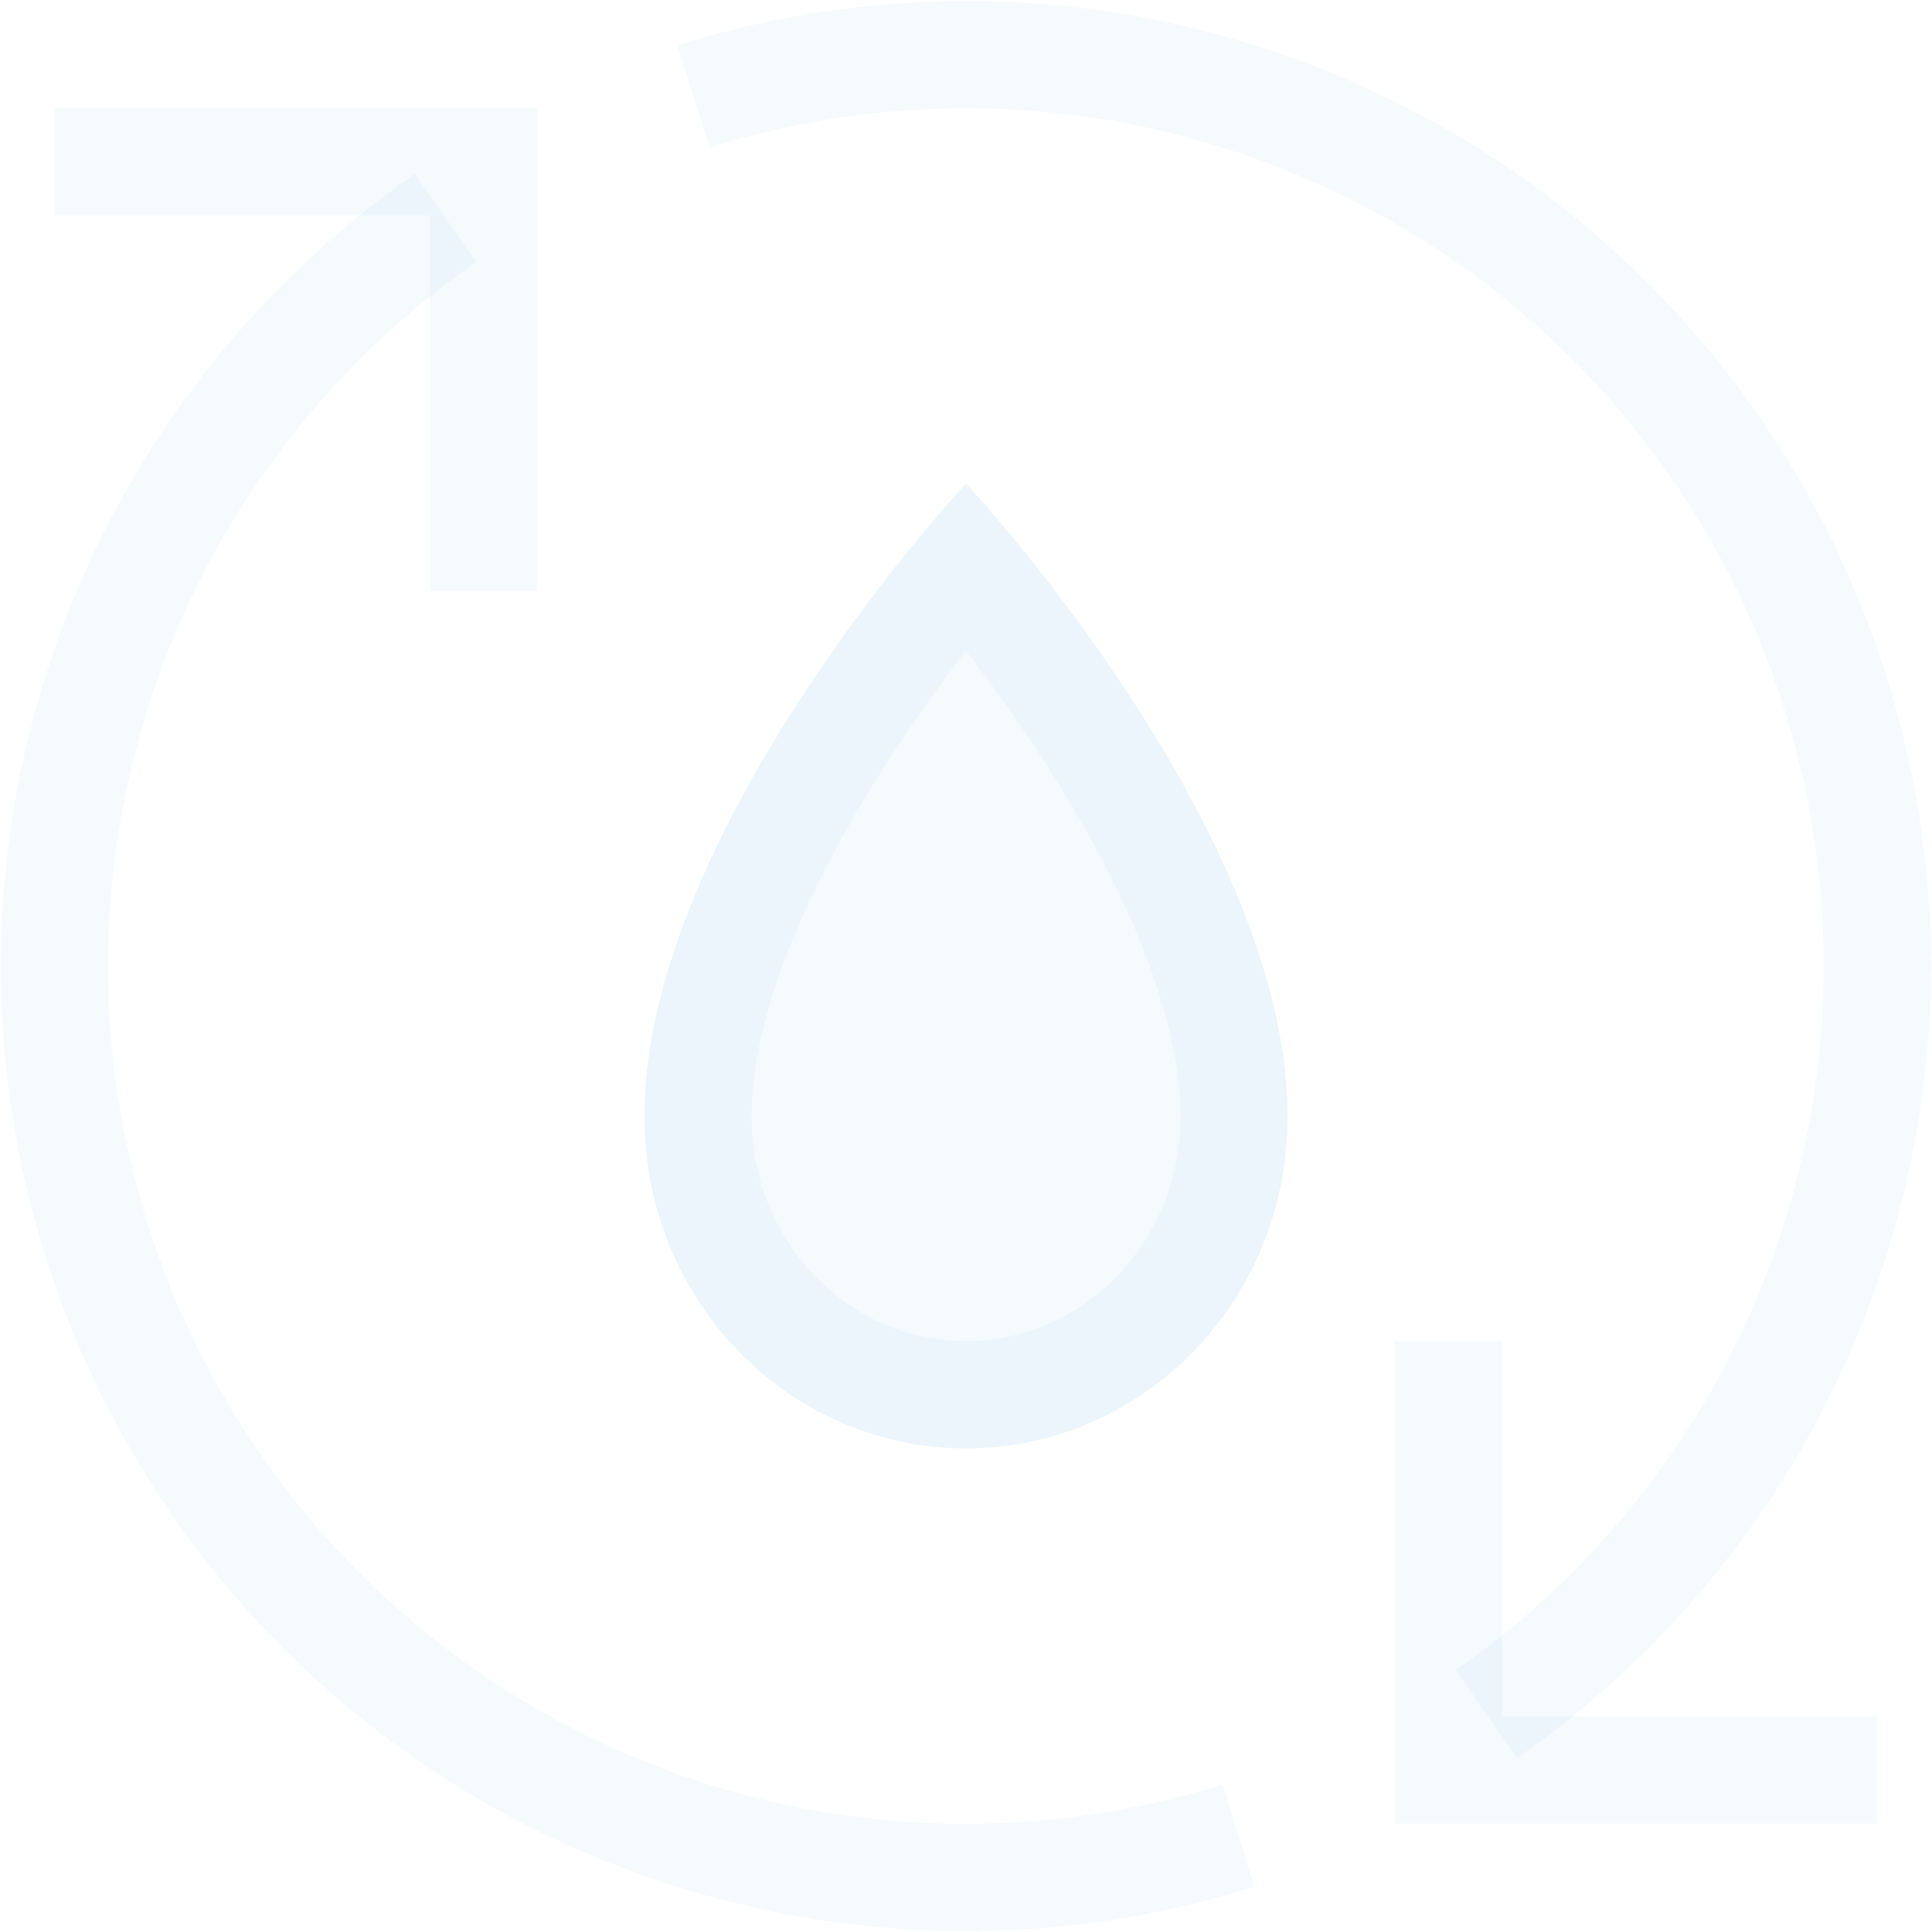 <svg width="422" height="422" viewBox="0 0 422 422" fill="none" xmlns="http://www.w3.org/2000/svg">
<path d="M281.25 243.994C281.25 283.966 249.801 316.375 211 316.375C172.199 316.375 140.75 283.966 140.75 243.994C140.75 180.675 211 105.625 211 105.625C211 105.625 281.25 180.675 281.25 243.994Z" fill="#349ACD" fill-opacity="0.05"/>
<path fill-rule="evenodd" clip-rule="evenodd" d="M211 292.958C236.208 292.958 257.833 271.696 257.833 243.994C257.833 219.641 243.713 189.984 226.572 163.932C221.652 156.483 216.458 149.219 211 142.155C205.543 149.22 200.348 156.484 195.428 163.932C178.299 189.995 164.167 219.629 164.167 244.006C164.167 271.696 185.792 292.958 211 292.958ZM195.744 123.656C175.079 149.73 140.75 199.725 140.75 243.994C140.75 283.966 172.199 316.375 211 316.375C249.801 316.375 281.25 283.966 281.25 243.994C281.25 199.737 246.921 149.742 226.256 123.656C217.358 112.416 211 105.625 211 105.625C211 105.625 204.631 112.416 195.744 123.656Z" fill="#349ACD" fill-opacity="0.05"/>
<path fill-rule="evenodd" clip-rule="evenodd" d="M103.986 57.235C67.221 82.795 40.827 120.679 29.587 164.023C18.347 207.366 23.004 253.302 42.714 293.508C62.424 333.714 95.884 365.53 137.031 383.192C178.177 400.854 224.29 403.193 267.013 389.786L274.014 412.126C225.953 427.202 174.081 424.566 127.795 404.695C81.51 384.824 43.872 349.033 21.7 303.804C-0.472 258.576 -5.712 206.902 6.93 158.143C19.573 109.385 49.26 66.767 90.615 38.01L103.997 57.235H103.986ZM318.014 364.766C354.759 339.197 381.134 301.316 392.361 257.982C403.589 214.647 398.928 168.725 379.222 128.53C359.516 88.336 326.068 56.526 284.935 38.863C243.802 21.199 197.704 18.849 154.987 32.237L147.986 9.886C196.043 -5.175 247.904 -2.53 294.179 17.344C340.454 37.218 378.082 73.006 400.249 118.226C422.417 163.447 427.658 215.111 415.023 263.862C402.389 312.614 372.714 355.229 331.373 383.991L317.991 364.766H318.014Z" fill="#349ACD" fill-opacity="0.05"/>
<path fill-rule="evenodd" clip-rule="evenodd" d="M93.916 47.083H11.958V23.667H117.333V129.042H93.916V47.083ZM328.083 374.917H410.041V398.333H304.666V292.958H328.083V374.917Z" fill="#349ACD" fill-opacity="0.05"/>
</svg>
